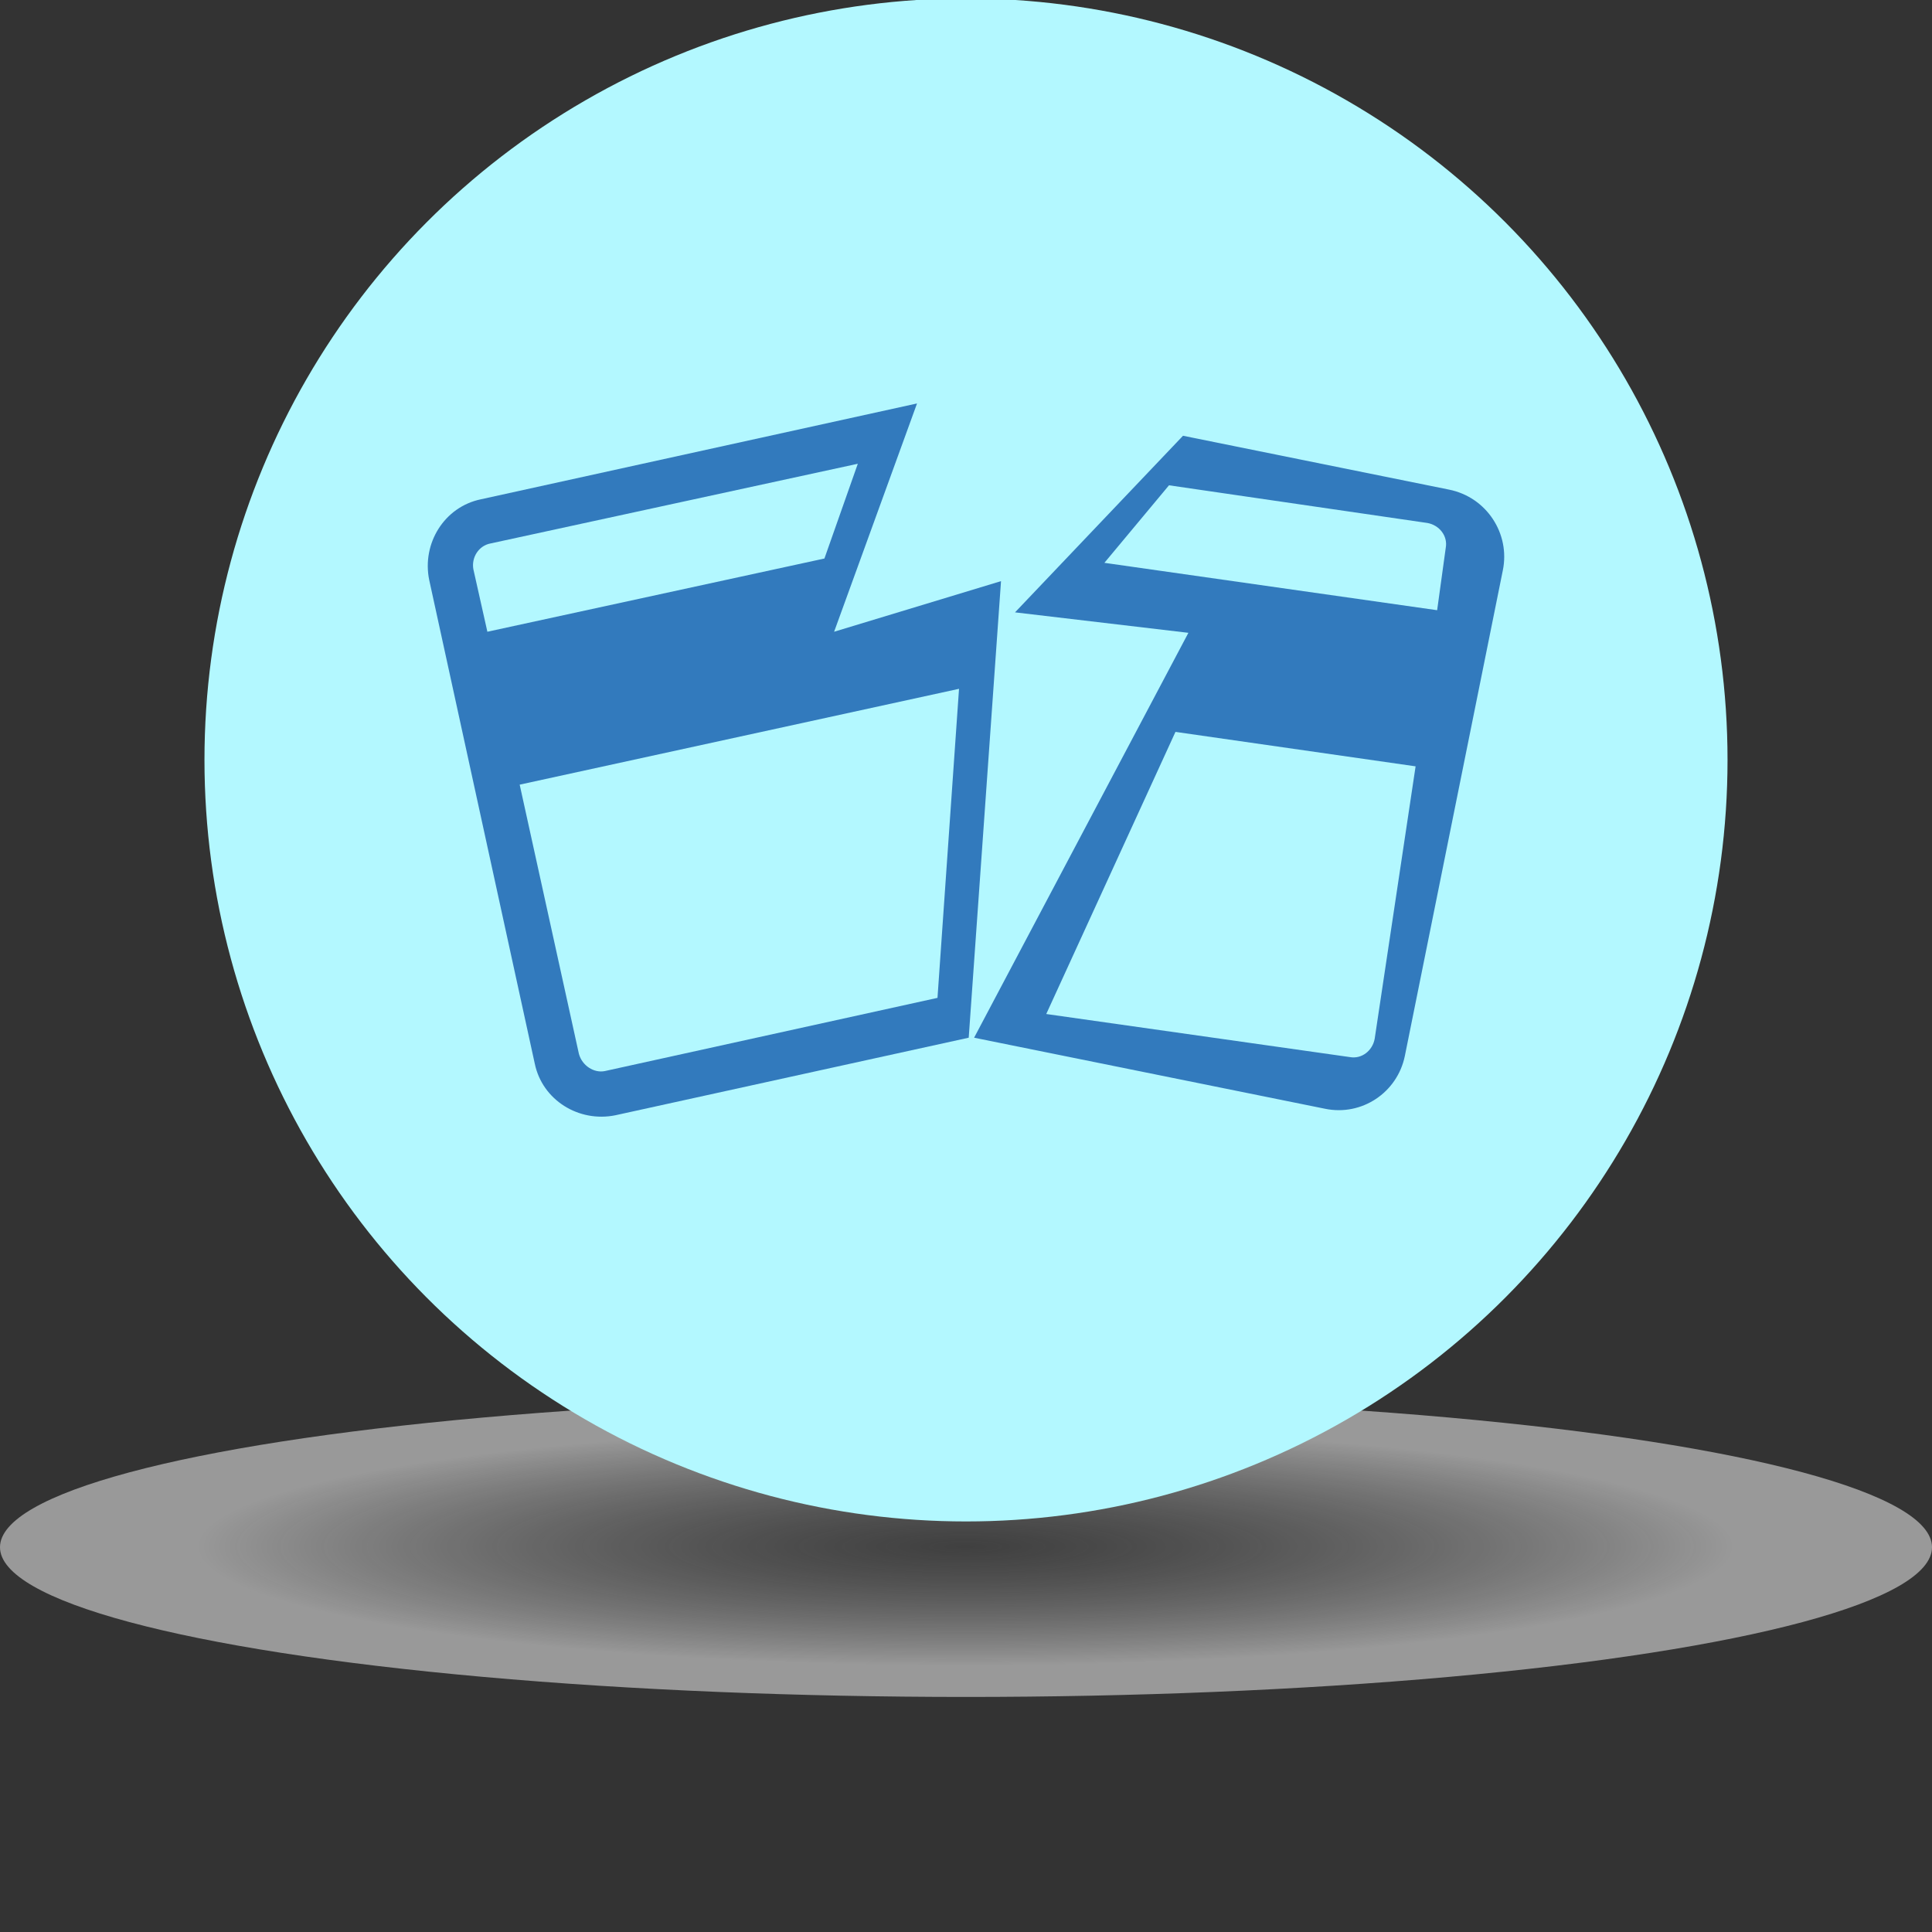 <?xml version="1.0" encoding="utf-8"?>
<!-- Generator: Adobe Illustrator 22.1.0, SVG Export Plug-In . SVG Version: 6.00 Build 0)  -->
<svg version="1.1" id="Layer_1" xmlns="http://www.w3.org/2000/svg" xmlns:xlink="http://www.w3.org/1999/xlink" x="0px" y="0px"
	 viewBox="0 0 600 600" enable-background="new 0 0 600 600" xml:space="preserve">
<rect x="0" y="0" width="600" height="600" fill="#333333" stroke="none"/>
<radialGradient id="SVGID_1_" cx="306.008" cy="669.999" r="201.021" gradientTransform="matrix(1.492 0 0 0.231 -156.716 325.529)" gradientUnits="userSpaceOnUse">
	<stop  offset="0" style="stop-color:#8A8A8A;stop-opacity:0.3"/>
	<stop  offset="0.207" style="stop-color:#A4A4A4;stop-opacity:0.481"/>
	<stop  offset="0.648" style="stop-color:#E7E7E7;stop-opacity:0.868"/>
	<stop  offset="0.799" style="stop-color:#FFFFFF"/>
</radialGradient>
<ellipse opacity="0.5" fill="url(#SVGID_1_)" enable-background="new    " cx="300" cy="480.5" rx="300" ry="46.5"/>
<circle fill="#B3F8FF" cx="300" cy="236" r="236.5"/>
<g>
	<path fill="#327ABD" d="M449.995,152.049l-82.602-16.721l-52.169,54.845l53.842,6.354l-66.549,125.742l109.021,22.072
		c11.37,2.341,22.406-5.016,24.747-16.387l30.432-150.823C469.057,165.761,461.7,154.39,449.995,152.049z M342.981,174.79
		l20.065-24.078l80.261,11.705c3.679,0.669,6.354,4.013,5.685,7.692l-2.675,19.396L342.981,174.79z M426.92,322.603
		c-0.669,3.679-4.013,6.354-7.692,5.685l-94.306-13.377l40.13-87.618l74.576,10.701L426.92,322.603z"/>
	<path fill="#327ABD" d="M310.876,180.475l-51.835,15.718l25.75-70.897l-135.44,29.763c-11.37,2.341-18.393,13.711-16.052,25.081
		l32.773,150.154c2.341,11.37,13.711,18.393,25.081,16.052l109.69-24.078L310.876,180.475z M147.011,176.797
		c-0.669-3.679,1.672-7.357,5.351-8.026l114.037-24.747l-10.367,29.429l-104.673,22.741L147.011,176.797z M179.784,327.285
		l-18.393-83.605l136.443-29.763l-6.688,95.978L187.81,332.636C184.466,333.305,180.787,330.964,179.784,327.285z"/>
</g>
</svg>
